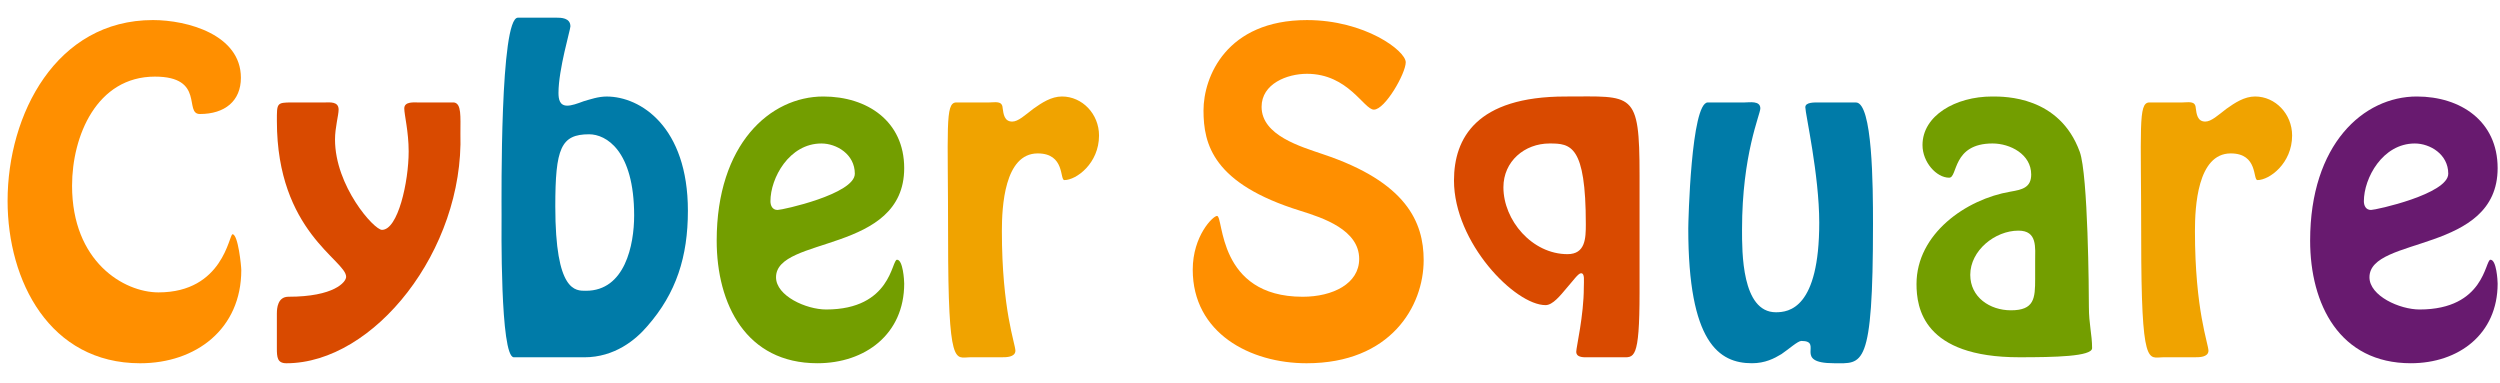 <?xml version="1.0" encoding="utf-8"?>
<!-- Generator: Adobe Illustrator 16.0.0, SVG Export Plug-In . SVG Version: 6.00 Build 0)  -->
<!DOCTYPE svg PUBLIC "-//W3C//DTD SVG 1.1//EN" "http://www.w3.org/Graphics/SVG/1.1/DTD/svg11.dtd">
<svg version="1.1" id="Layer_1" xmlns="http://www.w3.org/2000/svg" xmlns:xlink="http://www.w3.org/1999/xlink" x="0px" y="0px"
	 viewBox="0 0 200 30.647" enable-background="new 0 0 200 30.647" xml:space="preserve"> <!-- width="200px" height="30.647px"-->
<g>
	<path fill="#FF8F00" d="M0.607,16.066c0-6.915,3.887-14.461,11.627-14.461c2.77,0,7.038,1.177,7.038,4.616
		c0,1.85-1.276,2.9-3.281,2.9c-1.304,0,0.446-2.992-3.6-2.992c-4.65,0-6.626,4.745-6.626,8.727c0,6.082,4.143,8.535,6.914,8.535
		c5.192,0,5.638-4.65,5.924-4.65c0.446,0,0.7,2.55,0.7,2.866c0,4.715-3.63,7.454-8.091,7.454C3.984,29.06,0.607,22.497,0.607,16.066
		z"/>
	<path fill="#D94A00" d="M22.151,25.046c0-0.38,0.063-1.307,0.924-1.307c3.662,0,4.616-1.178,4.616-1.593
		c0-1.335-5.54-3.596-5.54-12.453c0-1.435-0.031-1.497,1.209-1.497h2.614c0.412,0,1.115-0.096,1.115,0.573
		c0,0.446-0.288,1.435-0.288,2.389c0,3.727,3.12,7.231,3.758,7.231c1.275,0,2.134-3.823,2.134-6.276
		c0-1.593-0.351-2.931-0.351-3.439c0-0.573,0.796-0.477,1.146-0.477h2.835c0.604,0.096,0.51,1.115,0.51,2.485
		c0.286,9.331-6.914,18.378-13.921,18.378c-0.731,0-0.763-0.478-0.763-1.209V25.046z"/>
	<path fill="#007BA8" d="M44.487,1.413c0.384,0,1.146,0,1.146,0.7c0,0.255-0.954,3.439-0.954,5.32c0,0.511,0.096,1.019,0.7,1.019
		c0.35,0,0.796-0.158,1.308-0.35c0.539-0.157,1.177-0.38,1.846-0.38c2.708,0,6.499,2.419,6.499,9.139
		c0,3.664-0.925,6.592-3.252,9.238c-0.923,1.083-2.609,2.484-5.031,2.484H41.11c-1.115,0-0.985-10.67-0.985-11.401
		c0-1.499-0.129-15.768,1.307-15.768H44.487z M50.732,17.242c0-5.223-2.261-6.499-3.6-6.499c-2.262,0-2.708,1.115-2.708,5.768
		c0,6.878,1.624,6.751,2.454,6.751C49.998,23.263,50.732,19.598,50.732,17.242z"/>
	<path fill="#739E00" d="M57.335,19.25c0-7.708,4.266-11.53,8.535-11.53c3.504,0,6.466,1.973,6.466,5.731
		c0,6.85-10.254,5.415-10.254,8.729c0,1.494,2.417,2.579,4.009,2.579c5.226,0,5.226-3.981,5.672-3.981
		c0.478,0,0.573,1.657,0.573,1.911c0,4.046-3.123,6.37-6.945,6.37C59.69,29.06,57.335,24.344,57.335,19.25z M61.635,16.097
		c0,0.35,0.158,0.7,0.571,0.7c0.383,0,6.18-1.276,6.18-2.899c0-1.562-1.465-2.419-2.673-2.419
		C63.129,11.478,61.635,14.25,61.635,16.097z"/>
	<path fill="#F0A300" d="M77.601,28.582c-1.178,0-1.753,0.985-1.753-9.554c0-8.824-0.254-10.8,0.638-10.832h2.643
		c0.479,0,1.05-0.161,1.082,0.446c0.067,0.477,0.13,1.084,0.768,1.084c0.477,0,1.017-0.511,1.686-1.022
		c0.67-0.477,1.434-0.985,2.293-0.985c1.626,0,2.964,1.4,2.964,3.122c0,2.228-1.815,3.566-2.772,3.566
		c-0.382,0,0.065-2.134-2.132-2.134c-2.676,0-2.868,4.299-2.868,6.21c0,6.34,1.083,9.014,1.083,9.59
		c-0.031,0.508-0.731,0.508-1.083,0.508H77.601z"/>
	<path fill="#FF8F00" d="M104.558,5.904c-1.593,0-3.631,0.796-3.631,2.643c0,2.295,3.154,3.184,4.907,3.789
		c6.688,2.23,8.059,5.446,8.059,8.476c0,3.693-2.645,8.248-9.365,8.248c-4.524,0-9.109-2.42-9.109-7.485
		c0-2.708,1.624-4.301,1.943-4.301c0.542,0,0,6.466,6.849,6.466c2.42,0,4.523-1.05,4.523-3.026c0-2.323-2.869-3.278-4.715-3.854
		c-6.977-2.163-7.739-5.317-7.739-8.024c0-2.676,1.816-7.23,8.279-7.23c4.62,0,7.899,2.453,7.899,3.376
		c0,0.892-1.655,3.789-2.547,3.789C109.111,8.77,107.871,5.904,104.558,5.904z"/>
	<path fill="#D94A00" d="M127.121,28.582c-0.351,0-1.021,0.062-1.021-0.445c0-0.352,0.605-2.9,0.605-5.128
		c0-0.573,0.095-1.149-0.224-1.149c-0.223,0-0.638,0.607-1.146,1.18c-0.51,0.604-1.115,1.37-1.688,1.37c-2.452,0-7.328-5-7.328-9.97
		c0-3.375,1.784-6.719,8.921-6.719c5.413,0,5.925-0.478,5.925,6.307v9.363c0,5.479-0.446,5.192-1.435,5.192H127.121z
		 M126.866,17.943c0-6.339-1.211-6.465-2.899-6.465c-2.007,0-3.694,1.434-3.694,3.503c0,2.643,2.294,5.351,5.129,5.351
		C126.834,20.332,126.866,19.059,126.866,17.943z"/>
	<path fill="#007BA8" d="M148.471,8.197c1.338,0,1.369,6.688,1.369,9.715c0,11.688-0.828,11.147-3.12,11.147
		c-3.343,0-0.797-1.784-2.611-1.784c-0.286,0-1.02,0.668-1.593,1.053c-0.576,0.35-1.308,0.731-2.357,0.731
		c-2.643,0-5.097-1.655-5.097-10.767c0-0.541,0.224-10.096,1.562-10.096h2.931c0.415,0,1.272-0.161,1.272,0.477
		c0,0.478-1.464,3.662-1.464,9.685c0,1.784-0.032,6.623,2.707,6.623c1.051,0,3.47-0.315,3.47-7.165c0-3.823-1.114-8.728-1.114-9.235
		c0-0.415,0.734-0.384,1.083-0.384H148.471z"/>
	<path fill="#739E00" d="M160.839,15.331c0.926-0.158,1.657-0.318,1.657-1.369c0-1.626-1.688-2.484-3.092-2.484
		c-3.248,0-2.771,2.738-3.47,2.738c-1.02,0-2.134-1.242-2.134-2.612c0-2.355,2.642-3.884,5.572-3.884
		c1.02,0,5.384-0.032,7.008,4.426c0.67,1.847,0.731,11.273,0.731,12.39c0,1.4,0.257,2.23,0.257,3.314
		c0,0.67-2.996,0.731-5.828,0.731c-7.676,0-8.219-3.95-8.219-5.861C153.322,18.709,157.272,15.936,160.839,15.331z M162.812,20.905
		c0-1.115,0.192-2.454-1.335-2.454c-1.88,0-3.856,1.592-3.856,3.538c0,1.784,1.562,2.835,3.253,2.835
		c1.877,0,1.938-0.958,1.938-2.518V20.905z"/>
	<path fill="#F0A300" d="M173.046,28.582c-1.177,0-1.75,0.985-1.75-9.554c0-8.824-0.255-10.8,0.638-10.832h2.643
		c0.478,0,1.053-0.161,1.083,0.446c0.063,0.477,0.128,1.084,0.764,1.084c0.478,0,1.021-0.511,1.69-1.022
		c0.669-0.477,1.433-0.985,2.293-0.985c1.623,0,2.962,1.4,2.962,3.122c0,2.228-1.815,3.566-2.771,3.566
		c-0.383,0,0.063-2.134-2.137-2.134c-2.674,0-2.866,4.299-2.866,6.21c0,6.34,1.082,9.014,1.082,9.59
		c-0.031,0.508-0.731,0.508-1.082,0.508H173.046z"/>
	<path fill="#681A6F" d="M184.811,19.25c0-7.708,4.266-11.53,8.535-11.53c3.504,0,6.465,1.973,6.465,5.731
		c0,6.85-10.254,5.415-10.254,8.729c0,1.494,2.417,2.579,4.009,2.579c5.228,0,5.228-3.981,5.673-3.981
		c0.478,0,0.572,1.657,0.572,1.911c0,4.046-3.123,6.37-6.945,6.37C187.165,29.06,184.811,24.344,184.811,19.25z M189.11,16.097
		c0,0.35,0.157,0.7,0.569,0.7c0.385,0,6.182-1.276,6.182-2.899c0-1.562-1.466-2.419-2.674-2.419
		C190.604,11.478,189.11,14.25,189.11,16.097z"/>
</g>
</svg>
